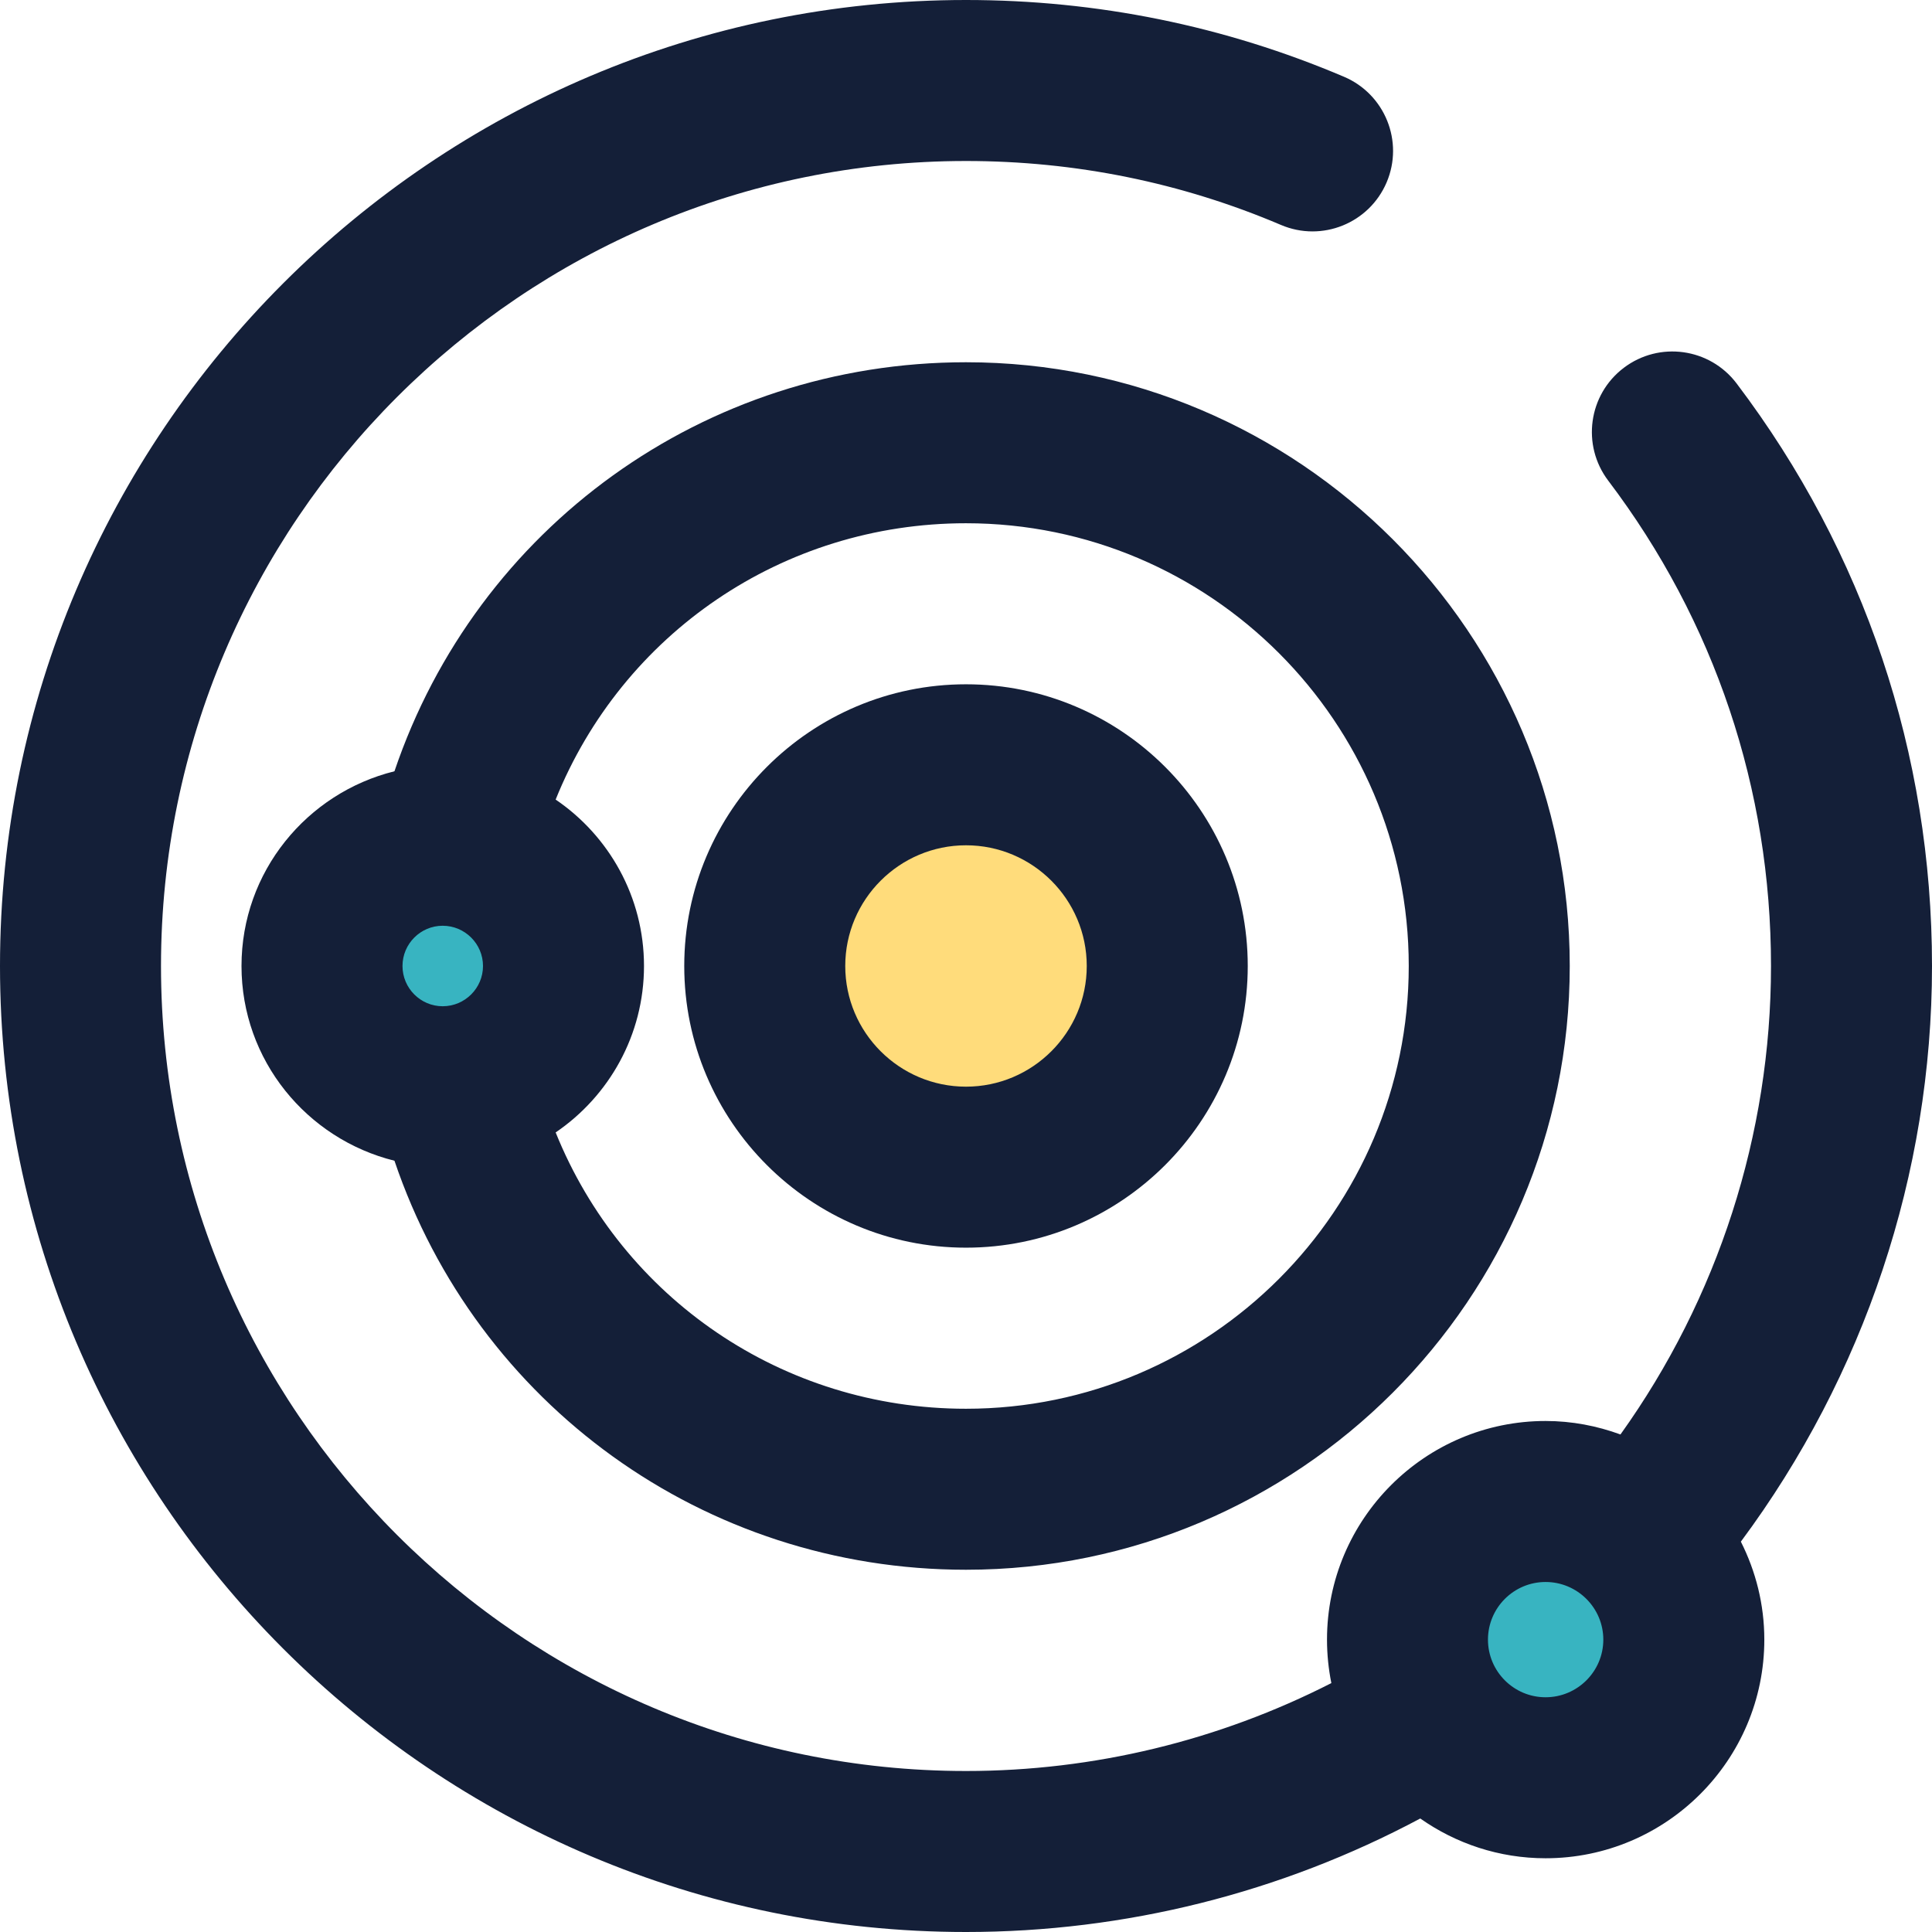 <?xml version="1.0" encoding="iso-8859-1"?>
<!-- Generator: Adobe Illustrator 19.0.0, SVG Export Plug-In . SVG Version: 6.00 Build 0)  -->
<svg version="1.1" id="Capa_1" xmlns="http://www.w3.org/2000/svg" xmlns:xlink="http://www.w3.org/1999/xlink" x="0px" y="0px"
	 viewBox="0 0 384 384" style="enable-background:new 0 0 384 384;" xml:space="preserve">
<circle style="fill:#38B4C1;" cx="307.2" cy="327.888" r="27.456"/>
<circle style="fill:#FFDC7B;" cx="192" cy="194" r="39.992"/>
<circle style="fill:#38B4C1;" cx="87.992" cy="194" r="24"/>
<g>
	<path style="fill:#141F38;" d="M192,136.008c-30.88,0-56,25.12-56,55.992c0,30.864,25.12,55.984,56,55.984s56-25.112,56-55.984
		S222.88,136.008,192,136.008z M192,215.984c-13.232,0-24-10.76-24-23.984s10.768-23.992,24-23.992s24,10.76,24,23.992
		C216,205.224,205.232,215.984,192,215.984z"/>
	<path style="fill:#141F38;" d="M345.16,76.208c-5.336-7.048-15.368-8.44-22.416-3.104c-7.048,5.336-8.432,15.368-3.104,22.416
		C340.816,123.48,352,156.84,352,192c0,33.496-10.56,66.072-29.92,93.112c-4.648-1.704-9.648-2.68-14.88-2.68
		c-23.96,0-43.448,19.496-43.448,43.456c0,2.96,0.304,5.848,0.864,8.64C242.224,345.952,217.392,352,192,352
		c-88.224,0-160-71.776-160-160S103.776,32,192,32c21.736,0,42.8,4.28,62.608,12.712c8.136,3.464,17.52-0.328,20.992-8.456
		c3.464-8.128-0.328-17.528-8.456-20.992C243.344,5.136,218.064,0,192,0C86.128,0,0,86.128,0,192s86.128,192,192,192
		c31.64,0,62.6-7.784,90.288-22.56c7.056,4.96,15.64,7.904,24.904,7.904c23.976,0,43.48-19.496,43.48-43.456
		c0-7.008-1.704-13.608-4.664-19.472C370.512,273.44,384,233.328,384,192C384,149.816,370.568,109.776,345.16,76.208z
		 M307.192,337.344c-6.312,0-11.448-5.136-11.448-11.456s5.136-11.456,11.448-11.456c6.328,0,11.48,5.144,11.48,11.456
		C318.672,332.208,313.52,337.344,307.192,337.344z"/>
	<path style="fill:#141F38;" d="M192,72c-52.056,0-97.216,32.904-113.6,81.296C60.992,157.616,48,173.264,48,192
		s12.992,34.384,30.4,38.704C94.784,279.096,139.944,312,192,312c66.168,0,120-53.832,120-120S258.168,72,192,72z M87.984,200
		c-4.4,0-7.984-3.592-7.984-8s3.584-8,7.984-8C92.4,184,96,187.592,96,192C96,196.408,92.4,200,87.984,200z M192,280
		c-36.472,0-68.304-22.024-81.56-54.92C121.024,217.88,128,205.744,128,192c0-13.744-6.976-25.88-17.56-33.08
		C123.696,126.024,155.528,104,192,104c48.52,0,88,39.48,88,88S240.52,280,192,280z"/>
</g>
<g>
</g>
<g>
</g>
<g>
</g>
<g>
</g>
<g>
</g>
<g>
</g>
<g>
</g>
<g>
</g>
<g>
</g>
<g>
</g>
<g>
</g>
<g>
</g>
<g>
</g>
<g>
</g>
<g>
</g>
</svg>
